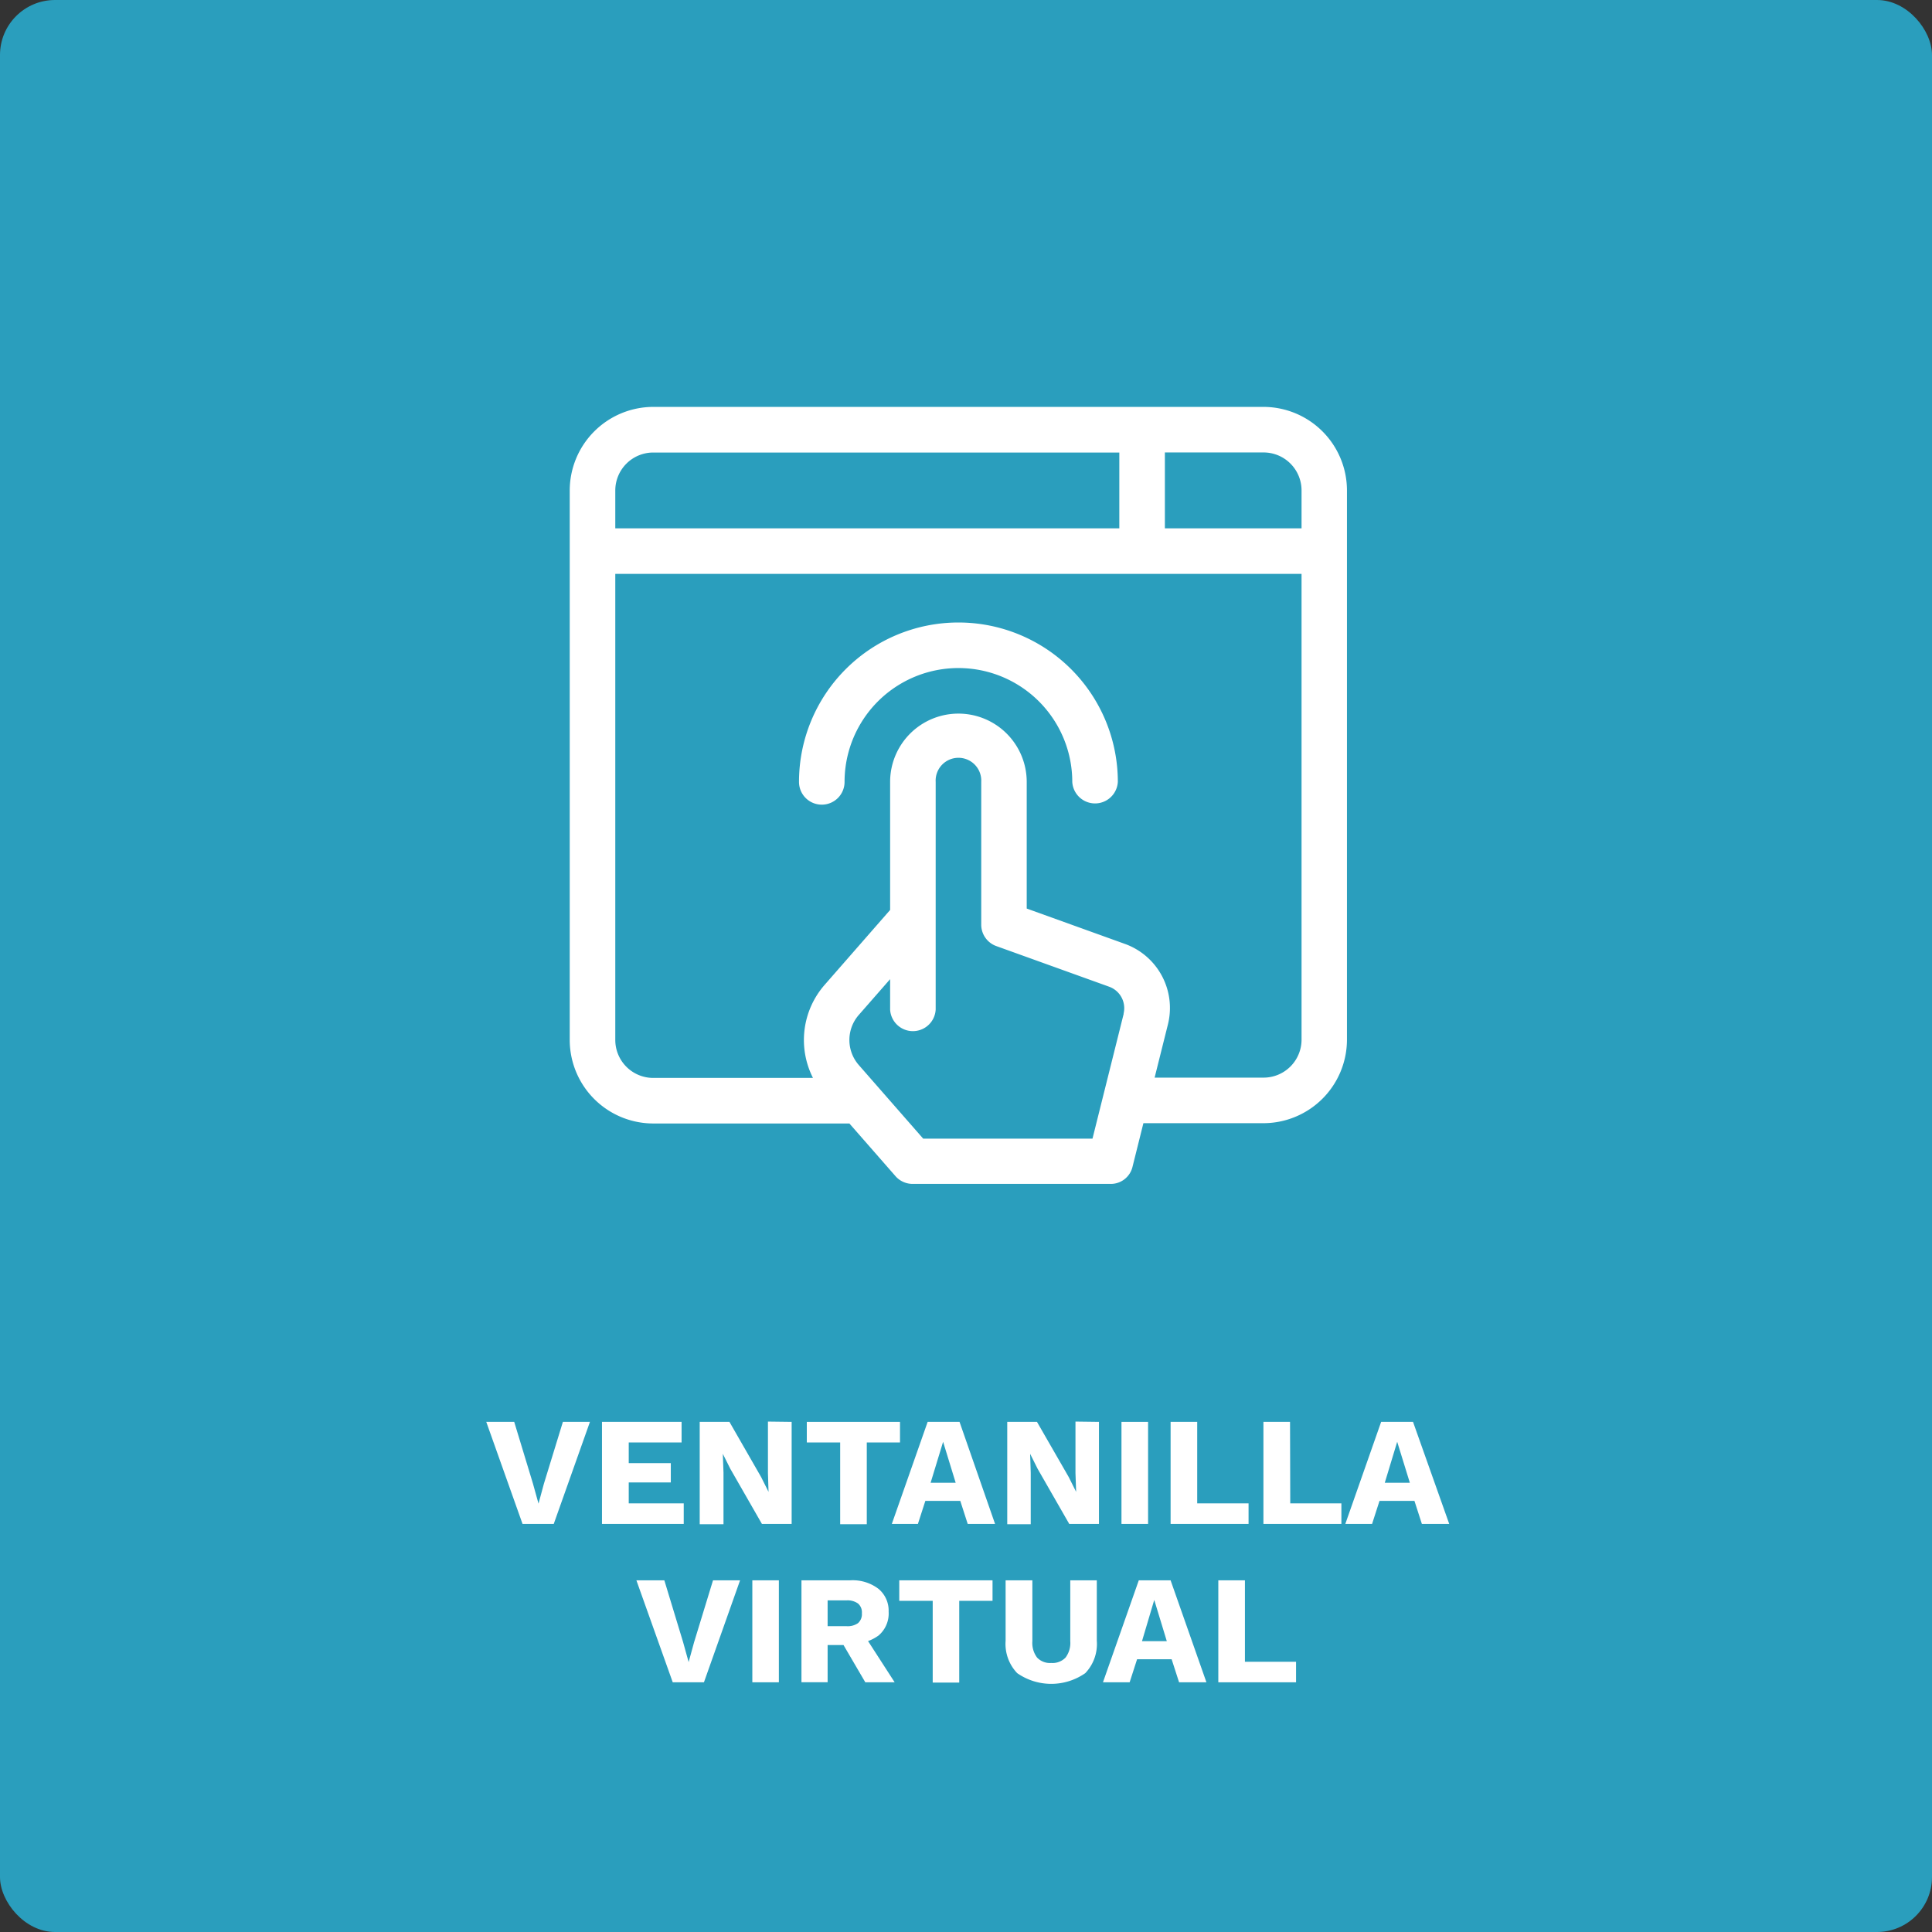 <svg xmlns="http://www.w3.org/2000/svg" viewBox="0 0 259.96 259.96"><rect x="0" y="0" width="259.96" height="259.96" fill="#333333" stroke="none"/><g id="Capa_2" data-name="Capa 2"><g id="Capa_1-2" data-name="Capa 1"><rect width="259.96" height="259.96" rx="7.4" style="fill:#2a9ebd"/><path d="M79.38,191.32l-4.87,13.73h-4.2l-4.88-13.73h3.76l2.52,8.3.75,2.7.72-2.66,2.56-8.34Z" style="fill:#fff"/><path d="M81,205.05V191.32H91.71v2.77H84.6v2.78h5.66v2.6H84.6v2.81H92v2.77Z" style="fill:#fff"/><path d="M106.52,191.32v13.73h-4l-4.26-7.43-1-2h0l.09,2.54v6.93H94.15V191.32h4l4.26,7.42,1,2h0l-.08-2.53v-6.93Z" style="fill:#fff"/><path d="M121.1,191.32v2.77h-4.47v11h-3.58v-11h-4.49v-2.77Z" style="fill:#fff"/><path d="M133.89,205.05h-3.68l-1-3.1h-4.7l-1,3.1H120l4.82-13.73h4.29Zm-8.67-5.54h3.37L126.9,194Z" style="fill:#fff"/><path d="M147.87,191.32v13.73h-4l-4.26-7.43-1-2h0l.08,2.54v6.93h-3.16V191.32h4l4.27,7.42,1,2h0l-.09-2.53v-6.93Z" style="fill:#fff"/><path d="M154.48,191.32v13.73H150.9V191.32Z" style="fill:#fff"/><path d="M161.09,202.28H168v2.77H157.51V191.32h3.58Z" style="fill:#fff"/><path d="M173.61,202.28h6.88v2.77H170V191.32h3.58Z" style="fill:#fff"/><path d="M195,205.05h-3.68l-1-3.1h-4.7l-1,3.1h-3.6l4.82-13.73h4.29Zm-8.67-5.54h3.37L188,194Z" style="fill:#fff"/><path d="M99.58,212.64l-4.86,13.72h-4.2l-4.89-13.72h3.76l2.52,8.3.75,2.7.73-2.66,2.55-8.34Z" style="fill:#fff"/><path d="M104.8,212.64v13.72h-3.57V212.64Z" style="fill:#fff"/><path d="M114.39,212.64a5.73,5.73,0,0,1,3.82,1.15,3.81,3.81,0,0,1,1.36,3.07,3.88,3.88,0,0,1-1.35,3.2,5.84,5.84,0,0,1-3.81,1.1l-.33.19h-2.72v5h-3.52V212.64Zm-.5,6.17a2.42,2.42,0,0,0,1.56-.41,1.6,1.6,0,0,0,.52-1.33,1.55,1.55,0,0,0-.52-1.31,2.42,2.42,0,0,0-1.56-.42h-2.53v3.47Zm2.1.75,4.39,6.8h-3.95l-3.51-6Z" style="fill:#fff"/><path d="M133.55,212.64v2.76h-4.48v11H125.5v-11H121v-2.76Z" style="fill:#fff"/><path d="M147.58,212.64v8.13a5.67,5.67,0,0,1-1.55,4.36,8,8,0,0,1-9.16,0,5.68,5.68,0,0,1-1.56-4.36v-8.13h3.6v8.19a3.26,3.26,0,0,0,.64,2.21,2.39,2.39,0,0,0,1.9.72,2.42,2.42,0,0,0,1.92-.72,3.26,3.26,0,0,0,.64-2.21v-8.19Z" style="fill:#fff"/><path d="M162.33,226.36h-3.68l-1-3.1H153l-1,3.1h-3.59l4.82-13.72h4.28Zm-8.67-5.53H157l-1.69-5.55Z" style="fill:#fff"/><path d="M167.51,223.6h6.88v2.76H163.93V212.64h3.58Z" style="fill:#fff"/><path d="M170,54.75H87.9A11.26,11.26,0,0,0,76.66,66v74A11.25,11.25,0,0,0,87.9,151.17h26.39l6.24,7.13a3.07,3.07,0,0,0,2.3,1h26.56a3,3,0,0,0,3-2.32l1.46-5.85H170a11.25,11.25,0,0,0,11.24-11.23V66A11.25,11.25,0,0,0,170,54.75ZM82.79,66a5.11,5.11,0,0,1,5.11-5.11h62.71V71.09H82.79ZM151.2,136.4,147,153.21H124.22l-8.67-9.91a5.12,5.12,0,0,1,0-6.73l4.22-4.82v4.1a3.07,3.07,0,0,0,6.13,0V105.21a3.07,3.07,0,1,1,6.13,0v19.2a3.06,3.06,0,0,0,2,2.88l15.22,5.48a3.07,3.07,0,0,1,1.93,3.63Zm23.93,3.54A5.11,5.11,0,0,1,170,145H155.36l1.79-7.16A9.16,9.16,0,0,0,151.34,127l-13.19-4.75V105.21a9.19,9.19,0,1,0-18.38,0v17.23l-8.83,10.1a11.27,11.27,0,0,0-1.55,12.5H87.9a5.11,5.11,0,0,1-5.11-5.1V77.22h92.34Zm0-68.85H156.74V60.88H170A5.11,5.11,0,0,1,175.13,66Z" style="fill:#fff"/><path d="M110.58,108.27a3.06,3.06,0,0,0,3.06-3.06,15.32,15.32,0,1,1,30.64,0,3.07,3.07,0,0,0,6.13,0,21.45,21.45,0,1,0-42.9,0A3.06,3.06,0,0,0,110.58,108.27Z" style="fill:#fff"/></g></g></svg>